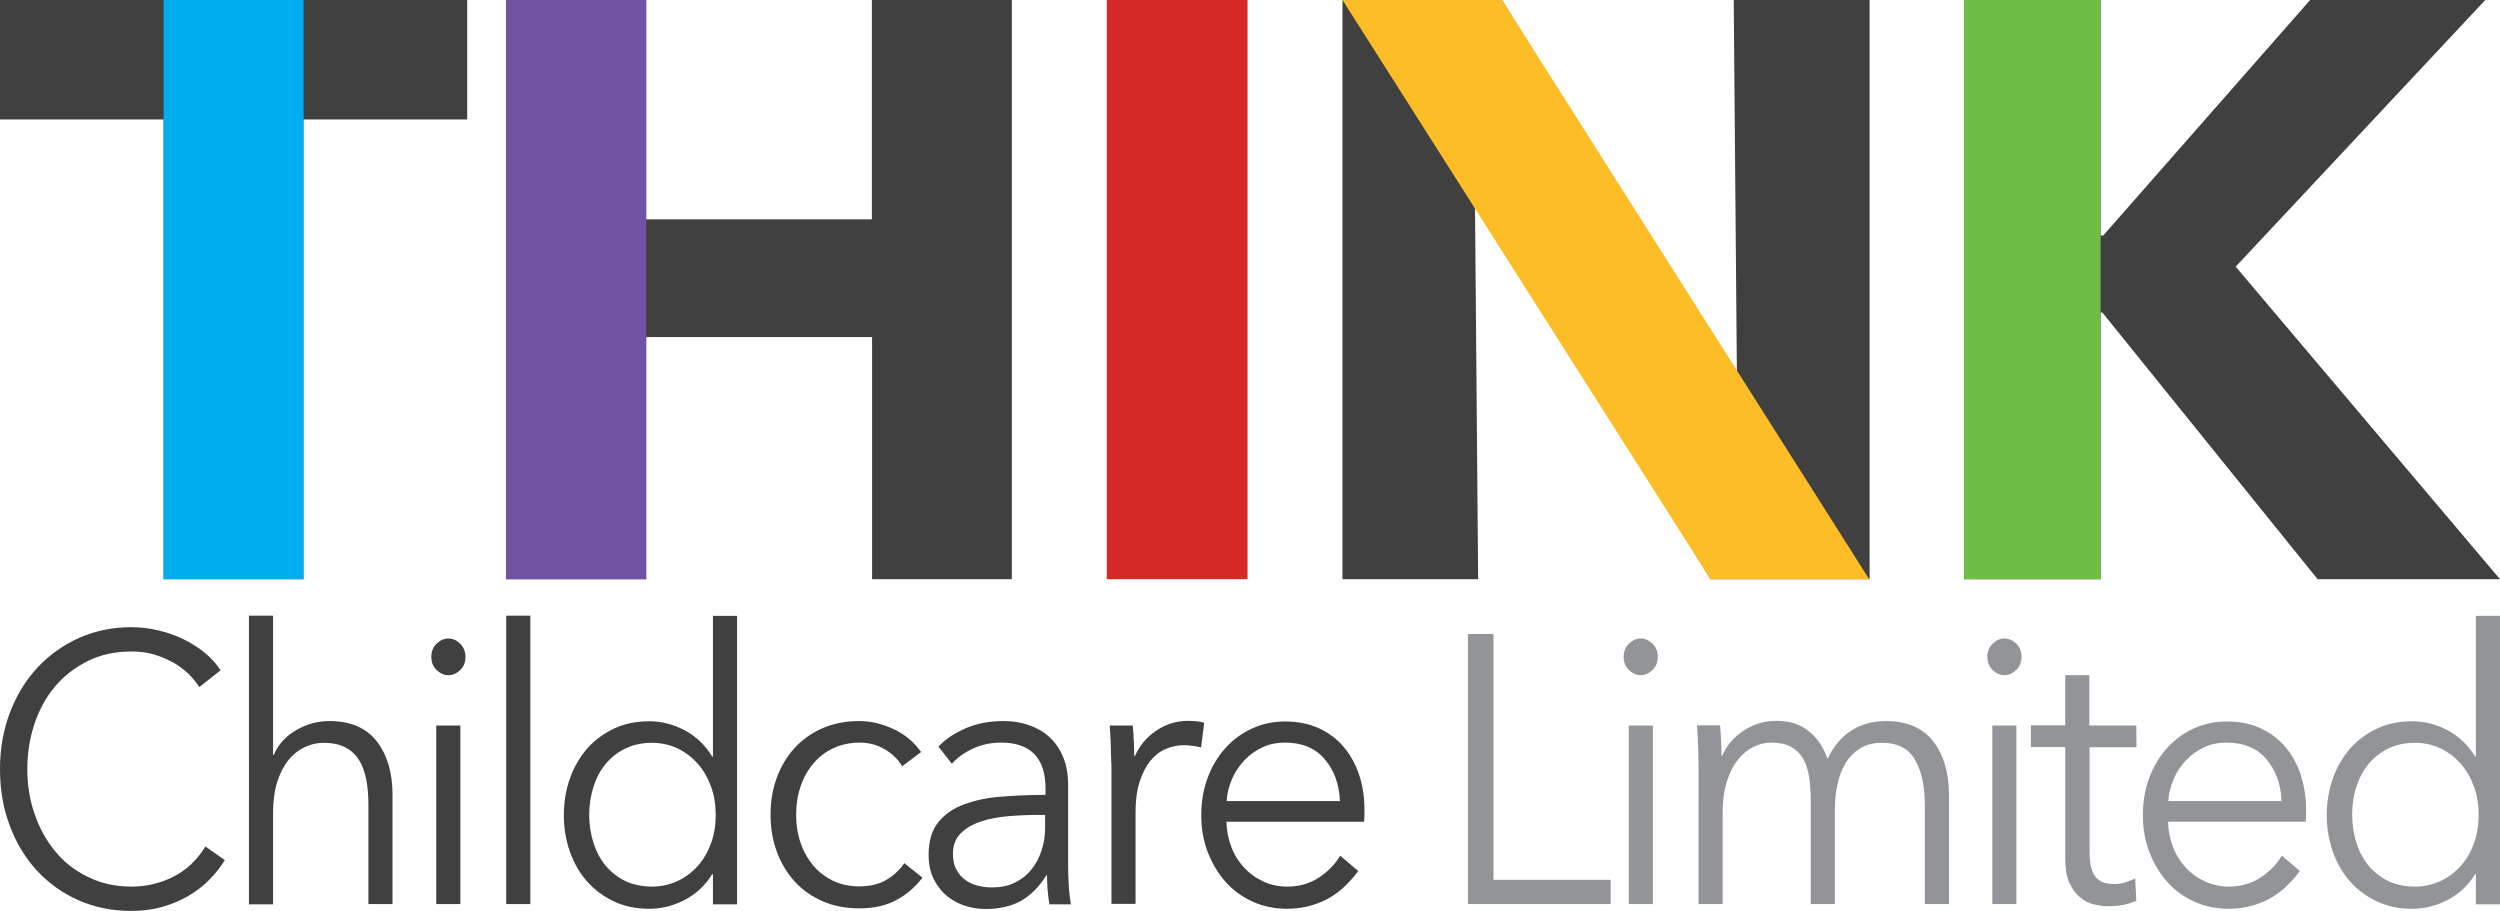 <?xml version="1.0" encoding="utf-8"?>
<!-- Generator: Adobe Illustrator 19.0.0, SVG Export Plug-In . SVG Version: 6.00 Build 0)  -->
<svg version="1.1" id="Layer_1" xmlns="http://www.w3.org/2000/svg" xmlns:xlink="http://www.w3.org/1999/xlink" x="0px" y="0px"
	 viewBox="8.7 208.5 1171.9 427" style="enable-background:new 8.7 208.5 1171.9 427;" xml:space="preserve">
<style type="text/css">
	.st0{fill:#404041;}
	.st1{fill:#D52A27;}
	.st2{fill:#929497;}
	.st3{fill:#00ADEE;}
	.st4{fill:#7053A2;}
	.st5{fill:#FDBD26;}
	.st6{fill:#70BE44;}
</style>
<g>
	<path class="st0" d="M150.9,264.5V480H85.4V264.5H8.7v-56h219v56H150.9z"/>
	<path class="st0" d="M417.5,480V366.5H311.6V480H246V208.5h65.6v102.8h105.8V208.5H483V480H417.5z"/>
	<path class="st1" d="M527.5,480V208.5h66V480H527.5z"/>
	<path class="st0" d="M810.5,480L701.3,302.4h-1.2l1.5,177.6H638V208.5h74.8l108.9,177.2h1.2l-1.5-177.2h63.7V480H810.5z"/>
	<path class="st0" d="M1095.1,480L994.2,355h-0.8v125h-64V208.5h64v110.4h1.2l97-110.4h82.1l-117,125L1180.6,480H1095.1z"/>
	<g>
		<path class="st0" d="M114.1,611.7c-2,3.2-4.4,6.3-7.2,9.1c-2.8,2.9-6.1,5.4-9.8,7.6c-3.7,2.2-7.8,3.9-12.3,5.2s-9.4,1.9-14.7,1.9
			c-8.9,0-17.1-1.7-24.6-5s-14-8-19.5-13.9c-5.4-5.9-9.7-12.9-12.7-21c-3.1-8.1-4.6-17-4.6-26.6c0-9.7,1.6-18.5,4.7-26.6
			s7.4-15.1,12.9-21s12-10.5,19.5-13.9c7.5-3.3,15.6-5,24.4-5c4.3,0,8.6,0.5,12.7,1.5c4.2,1,8.1,2.3,11.7,4.1c3.7,1.8,7,3.9,10,6.3
			c3,2.5,5.5,5.2,7.5,8.3l-10,7.9c-1.2-2-2.9-4.1-4.9-6.1c-2.1-2-4.5-3.8-7.2-5.4c-2.8-1.5-5.8-2.8-9.1-3.8c-3.3-1-6.8-1.4-10.6-1.4
			c-7.7,0-14.5,1.5-20.5,4.5s-11.2,7-15.4,12c-4.2,5.1-7.4,10.9-9.6,17.6c-2.2,6.7-3.3,13.7-3.3,21c0,7.4,1.1,14.4,3.4,21
			c2.3,6.7,5.5,12.5,9.7,17.6s9.3,9.1,15.4,12c6,3,12.8,4.5,20.4,4.5c6.8,0,13.2-1.5,19.3-4.5c6.1-3,11.2-7.7,15.3-14.3L114.1,611.7
			z"/>
		<path class="st0" d="M137,562.4c2.1-4.9,5.6-8.8,10.5-11.6c4.9-2.9,10.1-4.3,15.6-4.3c9.9,0,17.3,3.2,22.2,9.5s7.4,14.7,7.4,25
			v51.3h-11.3V586c0-4.4-0.3-8.4-1-12s-1.8-6.6-3.4-9.2c-1.6-2.6-3.8-4.6-6.5-6s-6.1-2.1-10.2-2.1c-3,0-5.9,0.7-8.7,2
			s-5.4,3.3-7.6,6c-2.2,2.7-4,6.1-5.3,10.2c-1.3,4.1-2,9-2,14.6v42.9h-11.3V497.1h11.3v65.3H137z"/>
		<path class="st0" d="M226.9,516.4c0,2.5-0.8,4.6-2.5,6.2c-1.7,1.6-3.5,2.4-5.5,2.4s-3.8-0.8-5.5-2.4c-1.7-1.6-2.5-3.7-2.5-6.2
			s0.8-4.6,2.5-6.2c1.7-1.6,3.5-2.4,5.5-2.4s3.8,0.8,5.5,2.4C226,511.9,226.9,513.9,226.9,516.4z M224.5,632.3h-11.3v-83.7h11.3
			V632.3z"/>
		<path class="st0" d="M257.3,632.3H246V497.1h11.3V632.3z"/>
		<path class="st0" d="M342.6,618.2c-3.3,5.4-7.7,9.4-13,12.2c-5.3,2.7-10.8,4.1-16.5,4.1c-6.1,0-11.6-1.1-16.5-3.4
			c-4.9-2.3-9.1-5.4-12.6-9.3c-3.5-3.9-6.2-8.6-8.1-13.9c-1.9-5.4-2.9-11.1-2.9-17.3s1-12,2.9-17.3c1.9-5.4,4.7-10,8.1-14
			c3.5-3.9,7.7-7,12.6-9.3s10.4-3.4,16.5-3.4c5.7,0,11.1,1.4,16.5,4.2c5.3,2.8,9.6,6.9,13,12.4h0.3v-66h11.3v135.2h-11.3v-14.1h-0.3
			V618.2z M284.9,590.5c0,4.6,0.7,9,2,13.1s3.2,7.7,5.7,10.7s5.6,5.4,9.2,7.2c3.7,1.7,7.8,2.6,12.5,2.6c4.3,0,8.3-0.9,12-2.6
			c3.7-1.7,6.8-4.1,9.5-7.1s4.7-6.5,6.2-10.6s2.2-8.6,2.2-13.3c0-4.8-0.7-9.2-2.2-13.3s-3.6-7.7-6.2-10.7c-2.7-3-5.8-5.4-9.5-7.2
			c-3.7-1.7-7.7-2.6-12-2.6c-4.7,0-8.8,0.9-12.5,2.7s-6.7,4.2-9.2,7.2s-4.4,6.6-5.7,10.7C285.6,581.4,284.9,585.8,284.9,590.5z"/>
		<path class="st0" d="M431.6,567.7c-1.9-3.2-4.6-5.9-8.2-8s-7.5-3.1-11.7-3.1c-4.5,0-8.6,0.9-12.3,2.6c-3.7,1.7-6.8,4.1-9.4,7.2
			c-2.6,3-4.6,6.6-6,10.7c-1.4,4.1-2.1,8.6-2.1,13.3c0,4.8,0.7,9.2,2.1,13.2c1.4,4.1,3.4,7.6,5.9,10.6s5.7,5.4,9.3,7.2
			c3.7,1.7,7.8,2.6,12.3,2.6c5,0,9.2-1,12.6-3s6.3-4.6,8.5-7.9l8.5,6.8c-3.3,4.4-7.4,7.9-12.2,10.5c-4.8,2.6-10.6,3.9-17.4,3.9
			c-6.3,0-12-1.1-17.1-3.3s-9.5-5.3-13.1-9.2s-6.4-8.6-8.4-13.9c-2-5.4-3-11.2-3-17.5s1-12.2,3-17.5c2-5.4,4.8-10,8.4-13.9
			s8-7,13.1-9.2s10.8-3.3,17.1-3.3c5.2,0,10.5,1.2,15.9,3.7c5.4,2.4,9.7,6.1,13.1,10.8L431.6,567.7z"/>
		<path class="st0" d="M498.8,578.1c0-7.2-1.8-12.6-5.3-16.2c-3.5-3.5-8.7-5.3-15.5-5.3c-4.7,0-9,0.9-13,2.7s-7.4,4.2-10.1,7.2
			l-6.3-8c3.2-3.5,7.5-6.3,12.7-8.6c5.3-2.3,11.2-3.4,17.9-3.4c4.2,0,8.1,0.6,11.8,1.9c3.7,1.3,6.9,3.1,9.6,5.6
			c2.8,2.5,4.9,5.7,6.5,9.5s2.3,8.3,2.3,13.4v36.7c0,3.2,0.1,6.6,0.3,10c0.2,3.5,0.6,6.4,1,8.8h-10.1c-0.3-2-0.6-4.2-0.8-6.6
			c-0.2-2.4-0.3-4.7-0.3-7h-0.3c-3.5,5.6-7.6,9.6-12.1,12.1c-4.5,2.4-9.9,3.7-16.2,3.7c-3,0-6.1-0.4-9.2-1.3c-3.2-0.9-6-2.4-8.6-4.4
			s-4.8-4.7-6.5-7.9s-2.6-7.2-2.6-11.8c0-6.5,1.5-11.6,4.6-15.3c3-3.8,7.1-6.6,12.2-8.4c5.1-1.9,10.9-3.1,17.5-3.6
			s13.4-0.8,20.5-0.8V578.1z M495.4,590.5c-4.7,0-9.3,0.2-14.1,0.6c-4.7,0.4-9,1.2-12.8,2.5c-3.8,1.2-7,3.1-9.4,5.5
			s-3.7,5.5-3.7,9.5c0,3,0.5,5.5,1.6,7.5s2.5,3.7,4.2,4.9c1.8,1.3,3.7,2.1,5.9,2.7c2.2,0.5,4.4,0.8,6.6,0.8c4,0,7.5-0.7,10.6-2.2
			s5.7-3.5,7.8-6.1c2.1-2.6,3.7-5.5,4.8-8.9c1.1-3.3,1.7-6.9,1.7-10.5v-6.3H495.4z"/>
		<path class="st0" d="M529.4,558.3c-0.1-3.6-0.3-6.8-0.5-9.7h10.8c0.2,2.3,0.4,4.8,0.5,7.5s0.2,5,0.2,6.8h0.3
			c2.2-4.9,5.5-8.9,10-11.9c4.4-3,9.4-4.6,15-4.6c1.4,0,2.7,0.1,3.9,0.2c1.2,0.1,2.4,0.4,3.6,0.7l-1.5,11.6
			c-0.7-0.2-1.8-0.5-3.3-0.7c-1.6-0.2-3.1-0.4-4.7-0.4c-3,0-5.9,0.6-8.6,1.8c-2.8,1.2-5.2,3.1-7.2,5.6c-2.1,2.6-3.7,5.8-5,9.8
			s-1.9,8.8-1.9,14.4v42.8h-11.3V567C529.5,564.8,529.5,561.8,529.4,558.3z"/>
		<path class="st0" d="M648.3,588c0,0.8,0,1.7,0,2.7s-0.1,2-0.2,3h-64.5c0.1,4.2,0.9,8.1,2.3,11.8c1.4,3.7,3.4,6.9,6,9.7
			c2.5,2.7,5.5,4.9,9,6.5c3.4,1.6,7.2,2.4,11.1,2.4c5.9,0,10.9-1.5,15.2-4.4s7.5-6.3,9.7-10.1l8.5,7.2c-4.7,6.3-9.8,10.8-15.4,13.6
			c-5.6,2.7-11.6,4.1-18,4.1c-5.8,0-11.1-1.1-16-3.3s-9.2-5.3-12.7-9.2s-6.3-8.6-8.4-13.9c-2.1-5.4-3.1-11.2-3.1-17.5s1-12.2,3-17.5
			c2-5.4,4.8-10,8.3-13.9s7.7-7,12.5-9.2s9.9-3.3,15.5-3.3c6.1,0,11.5,1.1,16.1,3.3c4.7,2.2,8.5,5.2,11.6,8.9
			c3.1,3.8,5.5,8.1,7.1,13.1C647.5,576.9,648.3,582.2,648.3,588z M636.8,584c-0.3-7.9-2.7-14.4-7.1-19.6c-4.4-5.2-10.6-7.8-18.7-7.8
			c-3.8,0-7.3,0.7-10.5,2.2s-6,3.5-8.5,6.1c-2.4,2.6-4.4,5.5-5.8,8.8c-1.4,3.3-2.3,6.7-2.5,10.3H636.8z"/>
		<path class="st2" d="M708.8,620.9h54.9v11.4h-66.9V505.7h12V620.9z"/>
		<path class="st2" d="M785.8,516.4c0,2.5-0.8,4.6-2.5,6.2c-1.7,1.6-3.5,2.4-5.5,2.4s-3.8-0.8-5.5-2.4c-1.7-1.6-2.5-3.7-2.5-6.2
			s0.8-4.6,2.5-6.2c1.7-1.6,3.5-2.4,5.5-2.4s3.8,0.8,5.5,2.4C785,511.9,785.8,513.9,785.8,516.4z M783.5,632.3h-11.3v-83.7h11.3
			V632.3z"/>
		<path class="st2" d="M826,551c4.6-3,9.7-4.6,15.4-4.6c2.1,0,4.3,0.2,6.6,0.7s4.5,1.4,6.7,2.8c2.2,1.4,4.2,3.2,6,5.5
			s3.4,5.2,4.7,8.8c2.7-5.7,6.3-10.1,10.9-13.1c4.6-3,10.1-4.6,16.4-4.6c9.9,0,17.3,3.2,22.2,9.5s7.4,14.7,7.4,25v51.3H911V586
			c0-8.8-1.5-15.9-4.6-21.3c-3-5.4-8.2-8-15.5-8c-4.1,0-7.6,0.9-10.4,2.7c-2.8,1.8-5.1,4.1-6.8,7.1c-1.7,2.9-3,6.2-3.7,9.9
			c-0.8,3.7-1.2,7.5-1.2,11.4v44.5h-11.3v-48.8c0-4.1-0.3-7.7-0.8-11.1c-0.6-3.3-1.5-6.2-2.9-8.5s-3.3-4.1-5.7-5.4
			c-2.4-1.3-5.5-1.9-9.3-1.9c-2.7,0-5.4,0.7-8.1,2c-2.7,1.3-5.2,3.3-7.3,6c-2.2,2.7-3.9,6.1-5.2,10.2c-1.3,4.1-2,9-2,14.6v42.9
			h-11.3V567c0-2.3-0.1-5.2-0.2-8.8c-0.1-3.6-0.3-6.8-0.5-9.7H815c0.2,2.3,0.4,4.8,0.5,7.5s0.2,5,0.2,6.8h0.3
			C818,558,821.4,554.1,826,551z"/>
		<path class="st2" d="M956.3,516.4c0,2.5-0.8,4.6-2.5,6.2c-1.7,1.6-3.5,2.4-5.5,2.4s-3.8-0.8-5.5-2.4c-1.7-1.6-2.5-3.7-2.5-6.2
			s0.8-4.6,2.5-6.2c1.7-1.6,3.5-2.4,5.5-2.4s3.8,0.8,5.5,2.4C955.5,511.8,956.3,513.9,956.3,516.4z M953.9,632.3h-11.3v-83.7h11.3
			V632.3z"/>
		<path class="st2" d="M1010.2,558.8h-22v48.8c0,3.1,0.3,5.7,0.8,7.7c0.6,2,1.4,3.6,2.4,4.7c1.1,1.1,2.3,1.9,3.7,2.3
			c1.4,0.4,3,0.6,4.7,0.6c1.6,0,3.2-0.2,4.9-0.7s3.3-1.1,4.9-2l0.5,10.6c-2,0.8-4.1,1.5-6.2,1.9c-2.2,0.4-4.5,0.6-7.1,0.6
			c-2.1,0-4.3-0.3-6.7-0.9s-4.5-1.7-6.5-3.4s-3.6-3.9-4.9-6.8c-1.3-2.9-1.9-6.6-1.9-11.3v-52.2h-16.1v-10.2h16.1V525h11.3v23.6h22
			L1010.2,558.8L1010.2,558.8z"/>
		<path class="st2" d="M1089.7,588c0,0.8,0,1.7,0,2.7s-0.1,2-0.2,3H1025c0.1,4.2,0.9,8.1,2.3,11.8s3.4,6.9,6,9.7
			c2.5,2.7,5.5,4.9,9,6.5c3.4,1.6,7.1,2.4,11.1,2.4c5.9,0,10.9-1.5,15.2-4.4c4.3-2.9,7.5-6.3,9.7-10.1l8.5,7.2
			c-4.7,6.3-9.8,10.8-15.4,13.6c-5.6,2.7-11.6,4.1-18,4.1c-5.8,0-11.1-1.1-16-3.3s-9.2-5.3-12.7-9.2s-6.3-8.6-8.4-13.9
			c-2.1-5.4-3.1-11.2-3.1-17.5s1-12.2,3-17.5c2-5.4,4.8-10,8.3-13.9c3.5-3.9,7.7-7,12.5-9.2s9.9-3.3,15.5-3.3
			c6.1,0,11.5,1.1,16.1,3.3c4.7,2.2,8.5,5.2,11.6,8.9c3.1,3.8,5.5,8.1,7.1,13.1C1088.8,576.9,1089.7,582.2,1089.7,588z M1078.2,584
			c-0.3-7.9-2.7-14.4-7.1-19.6c-4.4-5.2-10.6-7.8-18.7-7.8c-3.8,0-7.3,0.7-10.5,2.2s-6,3.5-8.5,6.1c-2.4,2.6-4.4,5.5-5.8,8.8
			s-2.3,6.7-2.5,10.3H1078.2z"/>
		<path class="st2" d="M1169,618.2c-3.3,5.4-7.7,9.4-13,12.2c-5.3,2.7-10.8,4.1-16.5,4.1c-6.1,0-11.6-1.1-16.5-3.4
			c-4.9-2.3-9.1-5.4-12.6-9.3c-3.5-3.9-6.2-8.6-8.1-13.9c-1.9-5.4-2.9-11.1-2.9-17.3s1-12,2.9-17.3c1.9-5.4,4.7-10,8.1-14
			c3.5-3.9,7.7-7,12.6-9.3s10.4-3.4,16.5-3.4c5.7,0,11.1,1.4,16.5,4.2c5.3,2.8,9.6,6.9,13,12.4h0.3v-66h11.3v135.2h-11.3v-14.1h-0.3
			V618.2z M1111.3,590.5c0,4.6,0.7,9,2,13.1s3.2,7.7,5.7,10.7s5.6,5.4,9.2,7.2c3.7,1.7,7.8,2.6,12.5,2.6c4.3,0,8.3-0.9,12-2.6
			c3.7-1.7,6.8-4.1,9.5-7.1s4.7-6.5,6.2-10.6s2.2-8.6,2.2-13.3c0-4.8-0.7-9.2-2.2-13.3s-3.6-7.7-6.2-10.7c-2.7-3-5.8-5.4-9.5-7.2
			c-3.7-1.7-7.6-2.6-12-2.6c-4.7,0-8.8,0.9-12.5,2.7s-6.7,4.2-9.2,7.2s-4.4,6.6-5.7,10.7C1111.9,581.4,1111.3,585.8,1111.3,590.5z"
			/>
	</g>
	<rect id="XMLID_4_" x="85.4" y="208.5" class="st3" width="65.6" height="271.5"/>
	<rect id="XMLID_3_" x="246" y="208.5" class="st4" width="65.6" height="271.5"/>
	<polygon id="XMLID_2_" class="st5" points="884.9,480 810.5,480 638,208.5 712.8,208.5 	"/>
	<rect id="XMLID_1_" x="929.4" y="208.5" class="st6" width="64" height="271.5"/>
</g>
<g id="XMLID_34_">
</g>
<g id="XMLID_35_">
</g>
<g id="XMLID_36_">
</g>
<g id="XMLID_37_">
</g>
<g id="XMLID_38_">
</g>
<g id="XMLID_39_">
</g>
</svg>
